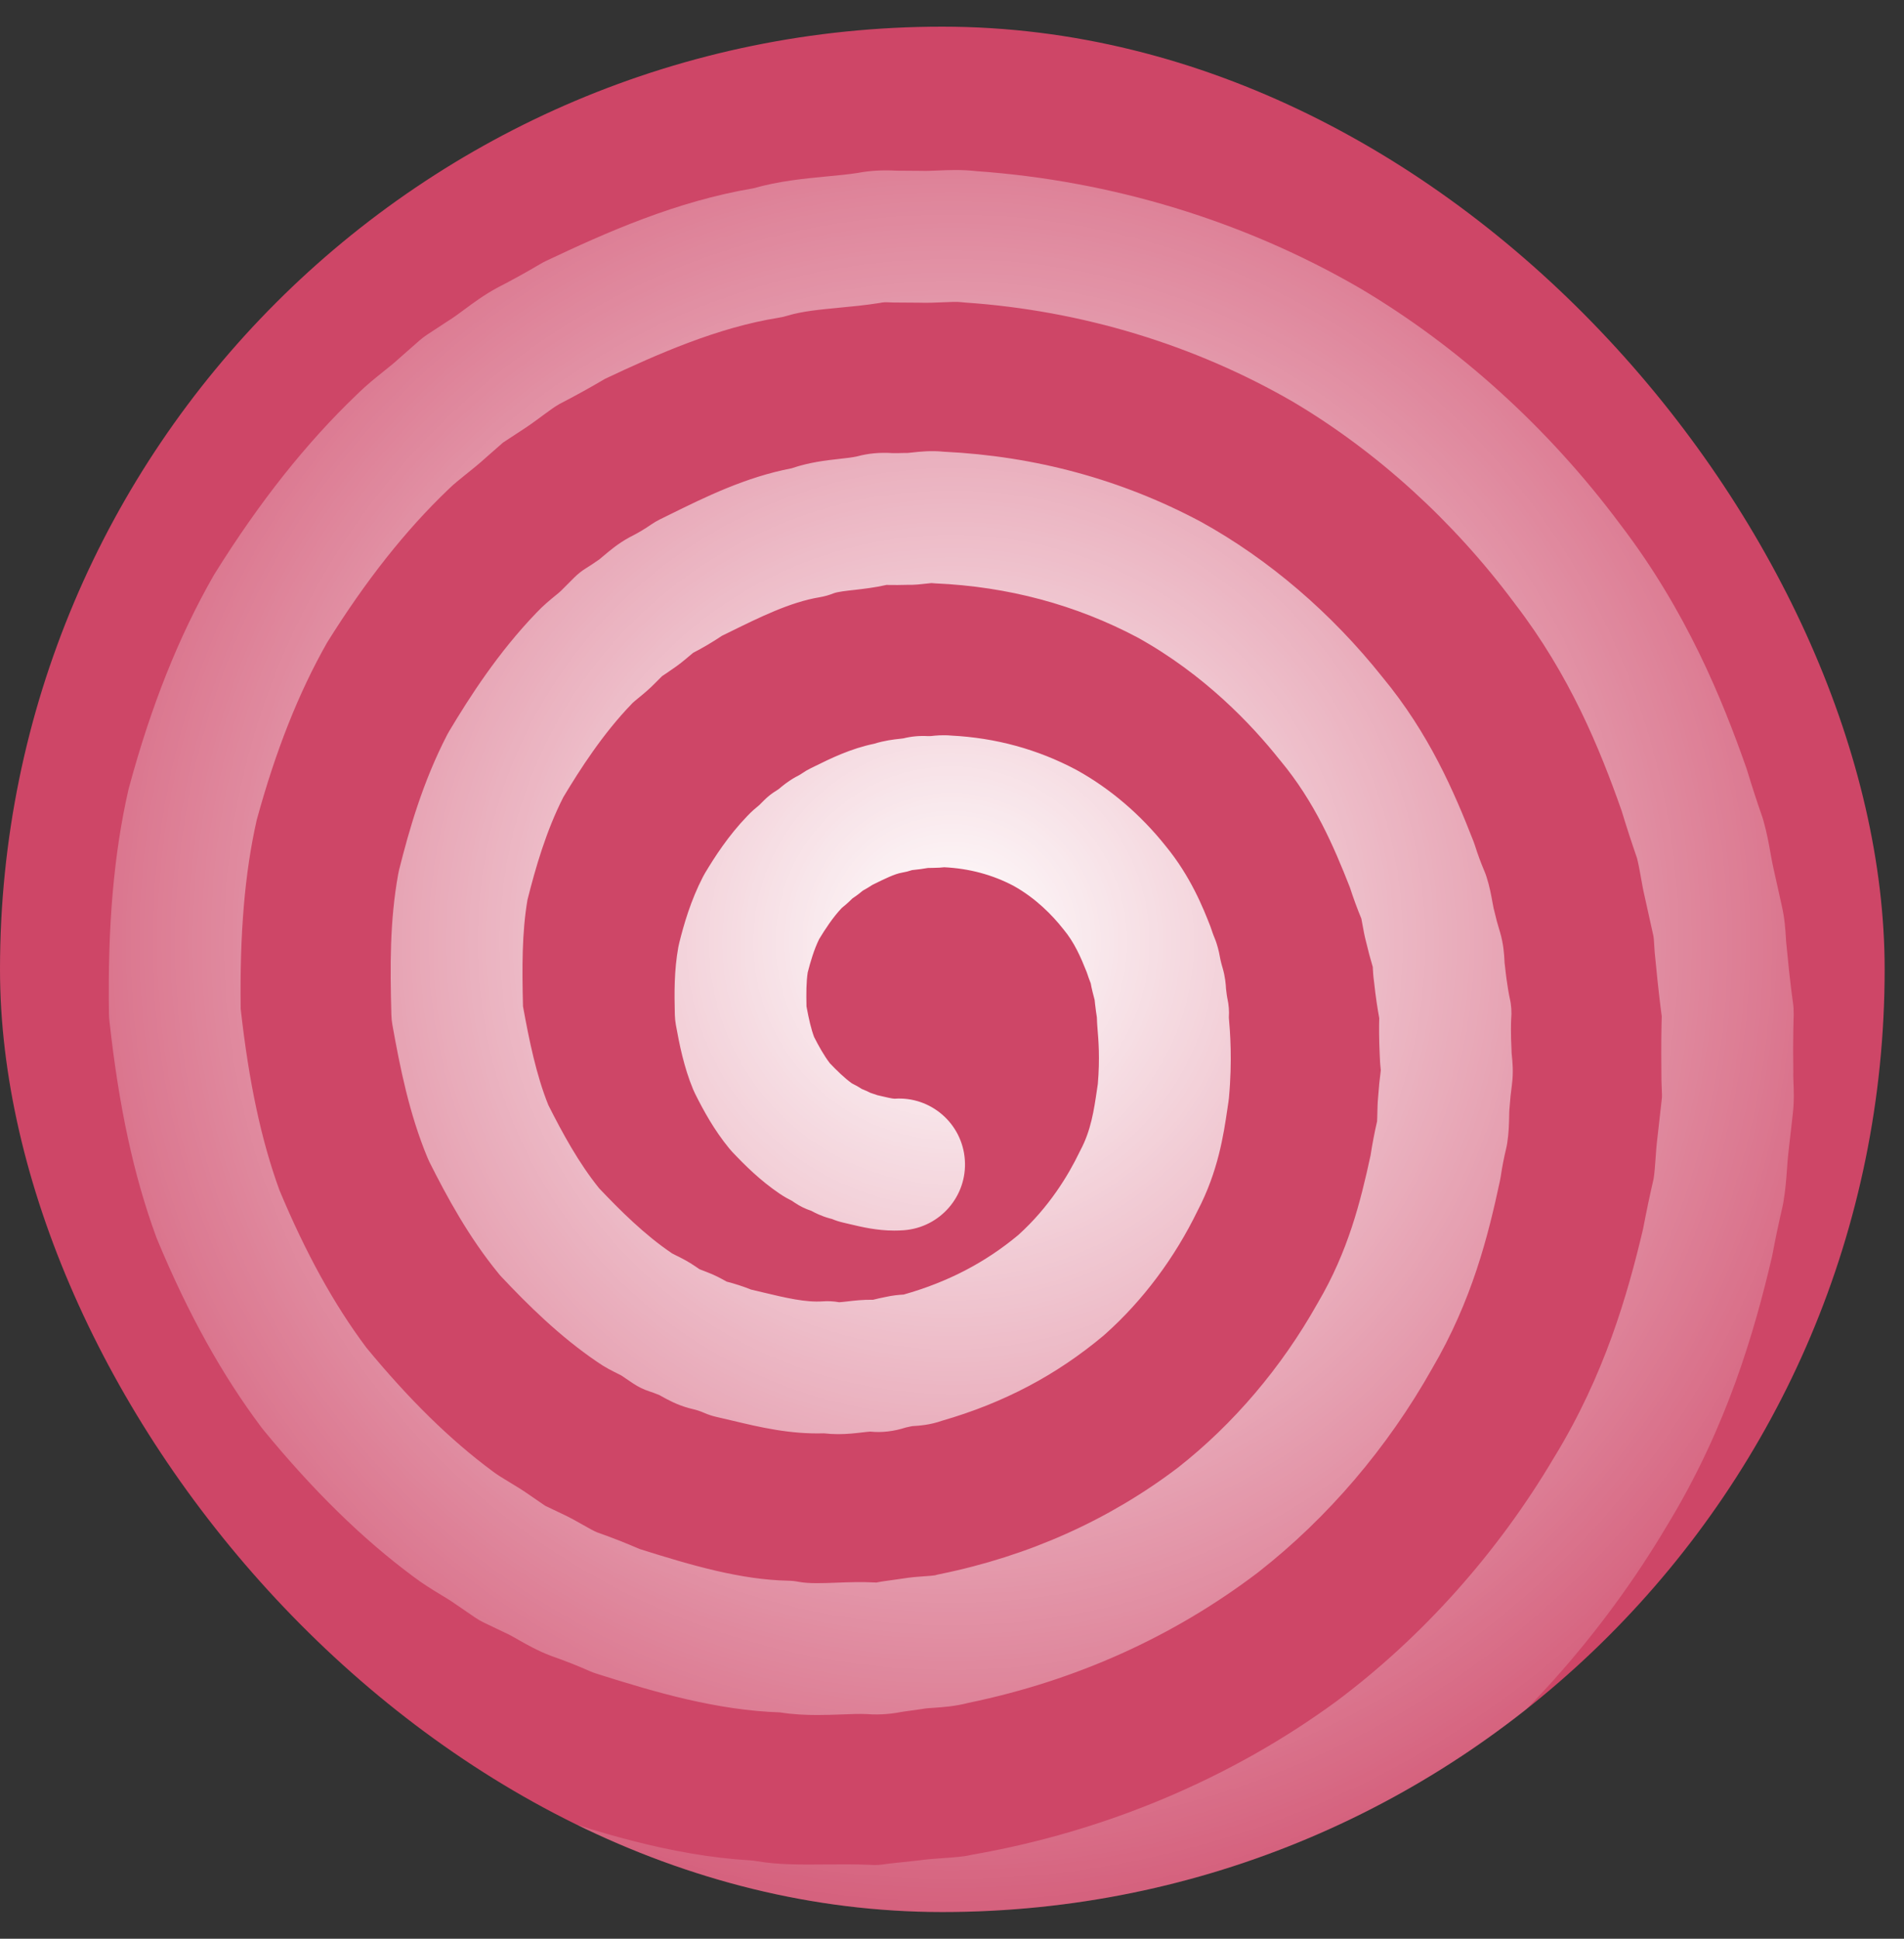 <svg
  width="56"
  height="57"
  viewBox="0 0 56 57"
  fill="none"
  xmlns="http://www.w3.org/2000/svg"
>
<rect x="0" y="0" width="56" height="57" fill="#333333" stroke="none"/>
<g clip-path="url(#clip0_564_577)">
<circle cx="27.824" cy="28.5" r="32.479" fill="#CE4667" />
<path
      d="M61.054 29.596L61.025 29.287C61.049 28.763 61.062 28.237 61.062 27.708C61.062 18.871 57.621 10.564 51.373 4.315C45.124 -1.933 36.816 -5.375 27.98 -5.375C19.143 -5.375 10.835 -1.933 4.587 4.315C-1.662 10.564 -5.103 18.871 -5.103 27.708C-5.103 27.936 -5.099 28.164 -5.095 28.392C-5.103 28.855 -5.106 29.326 -5.099 29.806C-5.099 29.849 -5.097 29.892 -5.094 29.936C-4.831 33.275 -4.267 36.154 -3.367 38.739C-3.361 38.757 -3.354 38.775 -3.347 38.793C-2.224 41.735 -0.84 44.345 0.765 46.553C0.776 46.569 0.788 46.584 0.799 46.599C0.835 46.646 0.872 46.692 0.909 46.739C1.997 48.28 3.225 49.739 4.587 51.101C10.835 57.35 19.143 60.791 27.98 60.791C36.816 60.791 45.124 57.35 51.373 51.101C56.978 45.496 60.322 38.234 60.952 30.419C61.042 30.163 61.081 29.884 61.054 29.596ZM39.494 54.547C40.217 54.111 40.919 53.645 41.596 53.15C41.601 53.146 41.605 53.143 41.61 53.139C44.556 50.941 47.125 48.07 49.041 44.835C50.805 41.938 51.609 39.112 52.112 36.972C52.118 36.945 52.124 36.918 52.129 36.89C52.221 36.406 52.321 35.929 52.428 35.471C52.436 35.435 52.444 35.398 52.45 35.362C52.515 34.985 52.539 34.647 52.56 34.348C52.572 34.192 52.582 34.044 52.596 33.928C52.597 33.919 52.599 33.912 52.599 33.903L52.728 32.76C52.773 32.386 52.759 32.06 52.749 31.821C52.746 31.745 52.742 31.658 52.743 31.62C52.744 31.593 52.744 31.565 52.744 31.538C52.73 30.491 52.754 29.914 52.755 29.879C52.757 29.851 52.755 29.824 52.755 29.796C52.756 29.695 52.751 29.593 52.736 29.49C52.735 29.484 52.648 28.901 52.549 27.837C52.546 27.811 52.543 27.784 52.54 27.758C52.535 27.722 52.53 27.638 52.526 27.564C52.511 27.328 52.491 27.005 52.407 26.636L52.16 25.526C52.158 25.517 52.157 25.508 52.154 25.499C52.128 25.389 52.103 25.246 52.076 25.096C52.025 24.808 51.966 24.48 51.863 24.117C51.853 24.082 51.842 24.047 51.83 24.012C51.674 23.566 51.527 23.114 51.392 22.669C51.384 22.642 51.375 22.614 51.366 22.587C50.663 20.586 49.605 17.962 47.644 15.404C45.544 12.587 42.9 10.191 39.995 8.472C39.99 8.469 39.985 8.466 39.979 8.463C36.587 6.497 32.692 5.311 28.714 5.032C28.285 4.982 27.888 5 27.566 5.014C27.4 5.021 27.242 5.028 27.122 5.024C27.103 5.023 27.085 5.023 27.066 5.023L26.37 5.018C25.948 4.996 25.583 5.017 25.23 5.084C24.944 5.128 24.635 5.158 24.309 5.188C23.655 5.251 22.921 5.32 22.16 5.536C19.89 5.917 17.824 6.836 16.061 7.671C16.006 7.696 15.953 7.725 15.902 7.755C15.492 7.998 15.074 8.229 14.659 8.442C14.645 8.449 14.632 8.457 14.619 8.464C14.241 8.669 13.928 8.9 13.653 9.104C13.501 9.216 13.358 9.322 13.235 9.4C13.224 9.406 13.214 9.413 13.204 9.419L12.556 9.844C12.481 9.894 12.409 9.949 12.341 10.008L11.752 10.525C11.742 10.534 11.731 10.544 11.721 10.553C11.597 10.667 11.445 10.789 11.284 10.918C11.041 11.112 10.766 11.333 10.494 11.601C9 13.032 7.632 14.755 6.314 16.869C6.301 16.89 6.288 16.911 6.276 16.933C5.258 18.714 4.447 20.743 3.798 23.139C3.791 23.164 3.785 23.19 3.778 23.215C3.346 25.115 3.164 27.212 3.205 29.815C3.206 29.875 3.21 29.935 3.216 29.995C3.495 32.541 3.933 34.564 4.593 36.364C4.603 36.39 4.613 36.416 4.623 36.441C5.534 38.63 6.54 40.441 7.7 41.981C7.716 42.003 7.733 42.024 7.75 42.044C9.218 43.832 10.66 45.243 12.162 46.357C12.444 46.571 12.719 46.737 12.961 46.884C13.115 46.977 13.26 47.064 13.368 47.142C13.379 47.149 13.389 47.157 13.4 47.164L13.968 47.553C14.051 47.611 14.138 47.661 14.229 47.704L14.85 48.001C14.861 48.006 14.873 48.012 14.885 48.017C14.986 48.063 15.115 48.136 15.253 48.215C15.507 48.359 15.823 48.538 16.199 48.681C16.215 48.688 16.231 48.693 16.248 48.699C16.622 48.83 16.991 48.975 17.343 49.131C17.408 49.16 17.474 49.185 17.541 49.206C19.323 49.77 21.078 50.281 22.943 50.346C23.326 50.406 23.692 50.423 24.039 50.423C24.287 50.423 24.525 50.414 24.751 50.406C25.02 50.395 25.275 50.386 25.494 50.395C25.925 50.43 26.3 50.376 26.565 50.324L27.114 50.247C27.134 50.243 27.154 50.24 27.174 50.237C27.239 50.225 27.357 50.218 27.471 50.21C27.735 50.192 28.09 50.168 28.477 50.067C31.643 49.413 34.512 48.121 37.005 46.227C37.012 46.221 37.02 46.215 37.027 46.209C39.054 44.622 40.814 42.559 42.117 40.244C43.299 38.229 43.768 36.338 44.115 34.722C44.124 34.682 44.131 34.643 44.137 34.602C44.18 34.314 44.234 34.034 44.298 33.77C44.31 33.719 44.321 33.667 44.329 33.616C44.378 33.304 44.383 33.024 44.387 32.82C44.389 32.749 44.39 32.652 44.394 32.618C44.397 32.592 44.399 32.566 44.401 32.54C44.416 32.324 44.437 32.116 44.467 31.904C44.468 31.899 44.468 31.893 44.468 31.888C44.517 31.52 44.484 31.208 44.465 31.021C44.463 31 44.46 30.98 44.459 30.96C44.459 30.935 44.458 30.91 44.457 30.885C44.431 30.378 44.441 30.066 44.446 29.968C44.465 29.763 44.453 29.553 44.403 29.342C44.402 29.339 44.327 29.003 44.263 28.394C44.26 28.369 44.257 28.343 44.253 28.318C44.252 28.301 44.251 28.284 44.25 28.267C44.241 28.081 44.226 27.769 44.119 27.408C44.117 27.403 44.115 27.397 44.114 27.392C44.051 27.19 43.996 26.985 43.95 26.783C43.944 26.757 43.937 26.731 43.93 26.705C43.922 26.675 43.906 26.587 43.895 26.522C43.86 26.328 43.813 26.062 43.717 25.767C43.7 25.715 43.681 25.663 43.659 25.612C43.551 25.358 43.46 25.111 43.381 24.858C43.367 24.816 43.353 24.775 43.337 24.734C42.763 23.27 42.036 21.571 40.66 19.908C39.157 18.02 37.313 16.442 35.326 15.344C35.317 15.338 35.308 15.334 35.298 15.329C32.985 14.099 30.448 13.41 27.758 13.281C27.387 13.243 27.064 13.278 26.843 13.302C26.789 13.308 26.718 13.316 26.687 13.318C26.648 13.317 26.609 13.317 26.57 13.318C26.47 13.322 26.365 13.323 26.252 13.322C25.875 13.297 25.53 13.33 25.201 13.42C25.064 13.45 24.883 13.47 24.692 13.491C24.292 13.536 23.805 13.59 23.284 13.768C21.928 14.027 20.741 14.614 19.688 15.133L19.406 15.272C19.319 15.315 19.236 15.364 19.157 15.418C18.961 15.554 18.767 15.669 18.563 15.772C18.541 15.783 18.52 15.794 18.498 15.806C18.177 15.983 17.935 16.188 17.758 16.337C17.709 16.379 17.641 16.437 17.625 16.449C17.594 16.468 17.564 16.488 17.535 16.509C17.442 16.575 17.346 16.639 17.248 16.698C17.116 16.779 16.994 16.875 16.885 16.985L16.536 17.334C16.525 17.346 16.514 17.357 16.503 17.368C16.477 17.396 16.389 17.467 16.325 17.519C16.169 17.647 15.975 17.805 15.775 18.018C14.65 19.186 13.814 20.49 13.212 21.496C13.191 21.531 13.171 21.566 13.152 21.603C12.436 22.988 12.035 24.39 11.737 25.579C11.727 25.622 11.717 25.665 11.71 25.708C11.463 27.086 11.473 28.391 11.511 29.833C11.513 29.931 11.523 30.029 11.54 30.126C11.767 31.392 12.034 32.736 12.571 34.032C12.589 34.076 12.608 34.119 12.629 34.161C13.142 35.182 13.784 36.37 14.665 37.444C14.693 37.48 14.724 37.514 14.755 37.547C15.521 38.358 16.453 39.286 17.562 40.039C17.791 40.2 18.006 40.306 18.163 40.384C18.2 40.402 18.236 40.419 18.271 40.438C18.277 40.442 18.284 40.447 18.29 40.451L18.619 40.673C18.772 40.776 18.938 40.856 19.113 40.912C19.189 40.937 19.263 40.963 19.329 40.991C19.353 41.001 19.376 41.01 19.399 41.019C19.42 41.03 19.44 41.042 19.461 41.054C19.637 41.151 19.901 41.3 20.257 41.398C20.287 41.407 20.315 41.413 20.345 41.421C20.482 41.452 20.602 41.491 20.712 41.54C20.828 41.591 20.948 41.63 21.07 41.658C21.229 41.694 21.387 41.731 21.542 41.768C22.34 41.959 23.235 42.171 24.231 42.141C24.379 42.158 24.521 42.165 24.655 42.165C24.923 42.165 25.162 42.137 25.361 42.114C25.438 42.105 25.54 42.093 25.594 42.09C25.939 42.125 26.286 42.084 26.648 41.968C26.69 41.957 26.733 41.948 26.777 41.94C26.796 41.937 26.814 41.933 26.833 41.929C26.838 41.929 26.843 41.928 26.848 41.928C27.029 41.917 27.346 41.898 27.709 41.77C29.517 41.249 31.072 40.429 32.458 39.267C32.473 39.254 32.487 39.241 32.502 39.228C33.606 38.245 34.547 36.989 35.224 35.595C35.829 34.441 35.99 33.348 36.097 32.623C36.108 32.547 36.119 32.473 36.13 32.401C36.137 32.361 36.141 32.321 36.145 32.281C36.248 31.163 36.178 30.325 36.143 29.916C36.156 29.724 36.14 29.537 36.1 29.357L36.101 29.361C36.101 29.361 36.099 29.355 36.098 29.347C36.098 29.346 36.098 29.346 36.097 29.345C36.091 29.309 36.075 29.218 36.06 29.076C36.059 29.072 36.059 29.068 36.059 29.064C36.052 28.945 36.038 28.722 35.956 28.447C35.935 28.378 35.918 28.314 35.904 28.252C35.901 28.242 35.899 28.232 35.897 28.222L35.892 28.199C35.874 28.098 35.844 27.927 35.779 27.728C35.762 27.675 35.742 27.622 35.72 27.571C35.689 27.496 35.662 27.423 35.638 27.348C35.625 27.306 35.61 27.264 35.594 27.223C35.394 26.714 35.024 25.77 34.279 24.867C33.547 23.949 32.647 23.182 31.674 22.644C31.665 22.639 31.656 22.634 31.646 22.629C30.52 22.031 29.289 21.694 27.984 21.627C27.723 21.603 27.511 21.626 27.389 21.64C27.377 21.64 27.366 21.64 27.354 21.641C27.334 21.642 27.315 21.642 27.295 21.642C27.04 21.628 26.801 21.651 26.568 21.709C26.535 21.714 26.502 21.717 26.469 21.721C26.28 21.741 26.014 21.772 25.709 21.867C25.015 22.011 24.435 22.297 23.962 22.53L23.844 22.588C23.756 22.631 23.673 22.68 23.593 22.735C23.553 22.763 23.512 22.787 23.469 22.81C23.449 22.82 23.427 22.831 23.407 22.842C23.174 22.971 23.01 23.109 22.913 23.192L22.906 23.197C22.9 23.202 22.894 23.206 22.888 23.21C22.87 23.223 22.852 23.235 22.833 23.246C22.701 23.326 22.579 23.422 22.47 23.532L22.329 23.673L22.313 23.686C22.236 23.749 22.11 23.852 21.977 23.994C21.422 24.57 21.021 25.194 20.733 25.674C20.712 25.709 20.692 25.745 20.674 25.781C20.313 26.48 20.112 27.184 19.978 27.721C19.967 27.763 19.958 27.806 19.95 27.849C19.827 28.535 19.832 29.181 19.848 29.835C19.851 29.934 19.861 30.033 19.878 30.13C19.982 30.705 20.114 31.372 20.385 32.027C20.403 32.071 20.423 32.114 20.444 32.156C20.689 32.646 21.001 33.22 21.447 33.764C21.476 33.8 21.507 33.834 21.538 33.868C21.906 34.257 22.357 34.705 22.917 35.086C23.066 35.189 23.202 35.26 23.285 35.301L23.377 35.362C23.526 35.463 23.688 35.542 23.859 35.598C23.969 35.658 24.157 35.754 24.401 35.821C24.423 35.827 24.447 35.834 24.469 35.839C24.576 35.884 24.686 35.919 24.799 35.945C24.862 35.959 24.925 35.974 24.986 35.989C25.349 36.075 25.786 36.18 26.305 36.18C26.394 36.18 26.486 36.177 26.581 36.17C27.649 36.092 28.456 35.163 28.377 34.095C28.3 33.027 27.372 32.227 26.308 32.303C26.24 32.302 26.035 32.253 25.886 32.218C25.86 32.212 25.832 32.206 25.805 32.199C25.736 32.174 25.666 32.15 25.594 32.128C25.528 32.094 25.445 32.054 25.346 32.016C25.23 31.94 25.125 31.887 25.056 31.852C24.835 31.694 24.609 31.471 24.409 31.262C24.235 31.036 24.078 30.752 23.945 30.49C23.856 30.256 23.79 29.965 23.72 29.589C23.712 29.201 23.713 28.873 23.756 28.591C23.838 28.272 23.942 27.917 24.093 27.61C24.268 27.321 24.495 26.972 24.756 26.697L24.767 26.688C24.836 26.631 24.949 26.539 25.07 26.415C25.081 26.407 25.093 26.399 25.104 26.392C25.219 26.315 25.311 26.241 25.376 26.186C25.475 26.131 25.572 26.074 25.666 26.012L25.677 26.007C26.005 25.845 26.315 25.692 26.525 25.657C26.628 25.64 26.728 25.615 26.827 25.581C26.851 25.578 26.875 25.576 26.9 25.573C27.005 25.562 27.138 25.547 27.29 25.519C27.343 25.517 27.397 25.518 27.449 25.516C27.58 25.516 27.69 25.507 27.77 25.498C28.504 25.533 29.19 25.717 29.812 26.045C30.48 26.417 30.966 26.929 31.255 27.294C31.264 27.305 31.273 27.316 31.282 27.327C31.598 27.707 31.786 28.138 31.963 28.584C31.999 28.694 32.038 28.804 32.081 28.913C32.093 28.978 32.109 29.064 32.134 29.162C32.153 29.241 32.173 29.32 32.195 29.398C32.198 29.435 32.202 29.476 32.208 29.521C32.225 29.674 32.244 29.804 32.261 29.911C32.263 30.036 32.272 30.147 32.279 30.236C32.307 30.566 32.354 31.115 32.289 31.87C32.28 31.931 32.27 31.993 32.261 32.057C32.176 32.636 32.087 33.235 31.781 33.811C31.77 33.833 31.759 33.856 31.747 33.878C31.43 34.537 30.86 35.492 29.944 36.315C28.972 37.124 27.871 37.696 26.578 38.061C26.446 38.069 26.25 38.084 26.023 38.137C25.907 38.159 25.792 38.185 25.679 38.214C25.387 38.209 25.128 38.238 24.913 38.264C24.838 38.272 24.739 38.284 24.683 38.287C24.522 38.258 24.358 38.249 24.195 38.261C23.698 38.296 23.115 38.159 22.442 37.998C22.326 37.97 22.209 37.942 22.091 37.915C21.86 37.822 21.623 37.746 21.373 37.681C21.366 37.677 21.359 37.673 21.352 37.669C21.218 37.595 21.023 37.486 20.775 37.394C20.709 37.367 20.642 37.341 20.575 37.317L20.473 37.247C20.249 37.091 20.039 36.987 19.883 36.91C19.845 36.891 19.794 36.866 19.769 36.852C19.762 36.848 19.756 36.844 19.75 36.839C18.965 36.309 18.236 35.585 17.621 34.936C17.019 34.189 16.547 33.322 16.127 32.489C15.771 31.605 15.562 30.576 15.382 29.586C15.354 28.444 15.35 27.414 15.514 26.455C15.751 25.513 16.063 24.43 16.569 23.436C17.064 22.611 17.736 21.568 18.575 20.7C18.584 20.69 18.592 20.682 18.601 20.672C18.627 20.645 18.713 20.574 18.777 20.522C18.924 20.402 19.105 20.254 19.293 20.059L19.475 19.877C19.567 19.818 19.657 19.756 19.746 19.693C19.959 19.553 20.133 19.407 20.262 19.297C20.302 19.263 20.355 19.218 20.387 19.193C20.676 19.044 20.96 18.876 21.235 18.692L21.403 18.61C22.348 18.144 23.24 17.703 24.109 17.559C24.249 17.535 24.384 17.497 24.515 17.445C24.626 17.4 24.89 17.37 25.122 17.345C25.407 17.312 25.728 17.276 26.08 17.196C26.096 17.197 26.112 17.198 26.128 17.198C26.315 17.201 26.491 17.201 26.662 17.195C26.901 17.201 27.108 17.174 27.264 17.157C27.306 17.152 27.36 17.146 27.395 17.143C27.433 17.147 27.472 17.15 27.511 17.152C29.643 17.245 31.645 17.781 33.463 18.745C35.412 19.826 36.808 21.294 37.636 22.337C37.645 22.348 37.654 22.358 37.663 22.369C38.664 23.574 39.222 24.867 39.703 26.091C39.802 26.397 39.915 26.705 40.04 27.009C40.051 27.061 40.065 27.136 40.076 27.201C40.1 27.339 40.131 27.509 40.18 27.695C40.237 27.939 40.303 28.185 40.376 28.43C40.376 28.44 40.377 28.45 40.377 28.461C40.382 28.561 40.389 28.693 40.411 28.848C40.463 29.335 40.523 29.699 40.566 29.933C40.559 30.171 40.557 30.54 40.581 31.038C40.584 31.189 40.597 31.32 40.607 31.418C40.609 31.434 40.611 31.45 40.612 31.466C40.578 31.723 40.552 31.984 40.534 32.243C40.516 32.431 40.513 32.604 40.51 32.745C40.508 32.82 40.507 32.91 40.502 32.969C40.428 33.291 40.363 33.626 40.311 33.967C40.016 35.334 39.649 36.793 38.765 38.294C38.758 38.306 38.751 38.317 38.745 38.329C37.691 40.205 36.275 41.871 34.647 43.148C32.608 44.695 30.251 45.749 27.64 46.281C27.59 46.291 27.551 46.3 27.502 46.315C27.455 46.325 27.312 46.335 27.208 46.342C27.023 46.355 26.794 46.37 26.542 46.412L25.963 46.494C25.923 46.5 25.882 46.507 25.841 46.515C25.808 46.522 25.787 46.526 25.774 46.528C25.756 46.526 25.738 46.525 25.72 46.525C25.324 46.505 24.942 46.519 24.604 46.532C24.184 46.548 23.787 46.562 23.498 46.508C23.392 46.487 23.284 46.476 23.176 46.474C21.795 46.444 20.379 46.037 18.809 45.541C18.404 45.365 17.984 45.2 17.559 45.051C17.462 45.011 17.319 44.93 17.167 44.844C16.975 44.735 16.757 44.611 16.503 44.494L16.035 44.271L15.607 43.977C15.381 43.817 15.16 43.683 14.964 43.565C14.788 43.459 14.621 43.358 14.504 43.268C14.496 43.262 14.488 43.256 14.48 43.25C13.242 42.333 12.029 41.144 10.771 39.616C9.826 38.355 8.991 36.841 8.218 34.99C7.684 33.523 7.321 31.826 7.079 29.662C7.049 27.44 7.198 25.673 7.549 24.114C8.106 22.074 8.784 20.363 9.623 18.888C10.763 17.063 11.928 15.592 13.182 14.393C13.189 14.386 13.195 14.38 13.202 14.374C13.337 14.24 13.518 14.095 13.709 13.942C13.898 13.791 14.111 13.62 14.324 13.425L14.796 13.011L15.316 12.67C15.556 12.518 15.769 12.36 15.958 12.22C16.142 12.084 16.316 11.955 16.455 11.878C16.904 11.646 17.355 11.398 17.797 11.137C19.333 10.412 21.111 9.627 22.894 9.343C22.984 9.329 23.072 9.309 23.159 9.282C23.589 9.151 24.116 9.101 24.673 9.048C25.056 9.012 25.453 8.974 25.87 8.908C25.895 8.904 25.921 8.899 25.946 8.894C25.972 8.889 26.038 8.882 26.192 8.891C26.227 8.893 26.261 8.894 26.295 8.894L27.012 8.899C27.277 8.908 27.522 8.897 27.739 8.887C27.943 8.878 28.155 8.868 28.269 8.884C28.311 8.889 28.353 8.893 28.395 8.896C31.8 9.128 35.131 10.136 38.027 11.812C40.494 13.274 42.747 15.32 44.542 17.731C44.548 17.739 44.553 17.746 44.559 17.754C46.171 19.851 47.048 22.001 47.693 23.832C47.834 24.295 47.986 24.765 48.147 25.228C48.189 25.39 48.223 25.577 48.258 25.774C48.292 25.967 48.327 26.166 48.377 26.377L48.622 27.483C48.623 27.49 48.625 27.497 48.627 27.504C48.64 27.559 48.648 27.687 48.654 27.799C48.662 27.928 48.671 28.073 48.691 28.232C48.768 29.051 48.839 29.611 48.875 29.882C48.867 30.153 48.855 30.718 48.865 31.553C48.863 31.712 48.869 31.857 48.874 31.987C48.88 32.104 48.885 32.237 48.878 32.297C48.877 32.304 48.876 32.311 48.875 32.318L48.747 33.458C48.72 33.673 48.706 33.877 48.692 34.074C48.677 34.282 48.663 34.481 48.636 34.655C48.526 35.132 48.422 35.626 48.327 36.125C47.863 38.093 47.188 40.425 45.723 42.827C45.718 42.834 45.714 42.842 45.709 42.849C44.054 45.648 41.837 48.13 39.298 50.026C36.204 52.289 32.513 53.844 28.623 54.524C28.588 54.53 28.553 54.537 28.518 54.545C28.334 54.588 28.073 54.606 27.796 54.626C27.56 54.642 27.294 54.66 27.014 54.698L26.171 54.789C26.143 54.792 26.116 54.796 26.088 54.8C25.897 54.829 25.755 54.839 25.654 54.831C25.628 54.829 25.603 54.828 25.577 54.827C25.14 54.81 24.713 54.813 24.3 54.816C23.571 54.823 22.883 54.828 22.269 54.721C22.196 54.708 22.122 54.699 22.048 54.695C19.743 54.559 17.435 53.839 15.472 53.146C14.908 52.897 14.325 52.651 13.737 52.415C13.497 52.312 13.228 52.158 12.944 51.996C12.703 51.857 12.454 51.715 12.177 51.576L11.431 51.183L10.734 50.702C10.483 50.523 10.236 50.362 9.997 50.206C9.701 50.013 9.421 49.831 9.185 49.645C9.179 49.641 9.174 49.637 9.168 49.632C7.469 48.326 5.818 46.676 4.255 44.723C0.934 40.104 -1.075 34.48 -1.218 28.401C-1.169 25.932 -0.902 23.74 -0.406 21.736C0.375 18.953 1.417 16.456 2.694 14.312C4.252 11.862 5.976 9.756 7.82 8.054C7.825 8.049 7.829 8.045 7.834 8.041C8.084 7.805 8.375 7.575 8.683 7.33C8.917 7.144 9.16 6.952 9.405 6.741L10.133 6.138L10.919 5.625C11.19 5.454 11.439 5.281 11.68 5.114C11.997 4.894 12.296 4.686 12.569 4.538C13.177 4.213 13.783 3.89 14.386 3.567C17.312 2.209 19.566 1.456 21.688 1.127C21.753 1.117 21.818 1.104 21.882 1.086C22.638 0.889 23.465 0.818 24.34 0.744C24.774 0.707 25.221 0.669 25.677 0.614C25.696 0.611 25.716 0.609 25.735 0.606C25.896 0.582 26.095 0.576 26.362 0.589C26.383 0.59 26.405 0.59 26.426 0.591L27.409 0.604C27.707 0.615 27.987 0.611 28.257 0.608C28.61 0.603 28.943 0.598 29.209 0.633C29.241 0.637 29.273 0.64 29.304 0.642C34.023 1.016 38.629 2.488 42.615 4.892C46.005 6.964 49.066 9.82 51.468 13.15C51.472 13.156 51.477 13.162 51.481 13.167C53.773 16.269 54.983 19.464 55.694 21.605L55.766 21.84C55.938 22.408 56.103 22.949 56.259 23.463C56.334 23.751 56.387 24.053 56.444 24.372C56.484 24.595 56.525 24.826 56.575 25.06L56.632 25.345C56.717 25.774 56.797 26.175 56.872 26.549C56.906 26.718 56.919 26.921 56.934 27.137C56.945 27.297 56.955 27.463 56.975 27.64L57.138 29.362C56.504 40.668 49.409 50.276 39.494 54.547Z"
      fill="url(#paint0_radial_564_577)"
    />
</g>
<defs>
<radialGradient
      id="paint0_radial_564_577"
      cx="0"
      cy="0"
      r="1"
      gradientUnits="userSpaceOnUse"
      gradientTransform="translate(27.98 27.708) rotate(90) scale(33.083)"
    >
<stop stop-color="white" />
<stop offset="1" stop-color="white" stop-opacity="0" />
</radialGradient>
<clipPath id="clip0_564_577">
<rect y="0.784" width="55.431" height="55.431" rx="27.715" fill="white" />
</clipPath>
</defs>
</svg>
